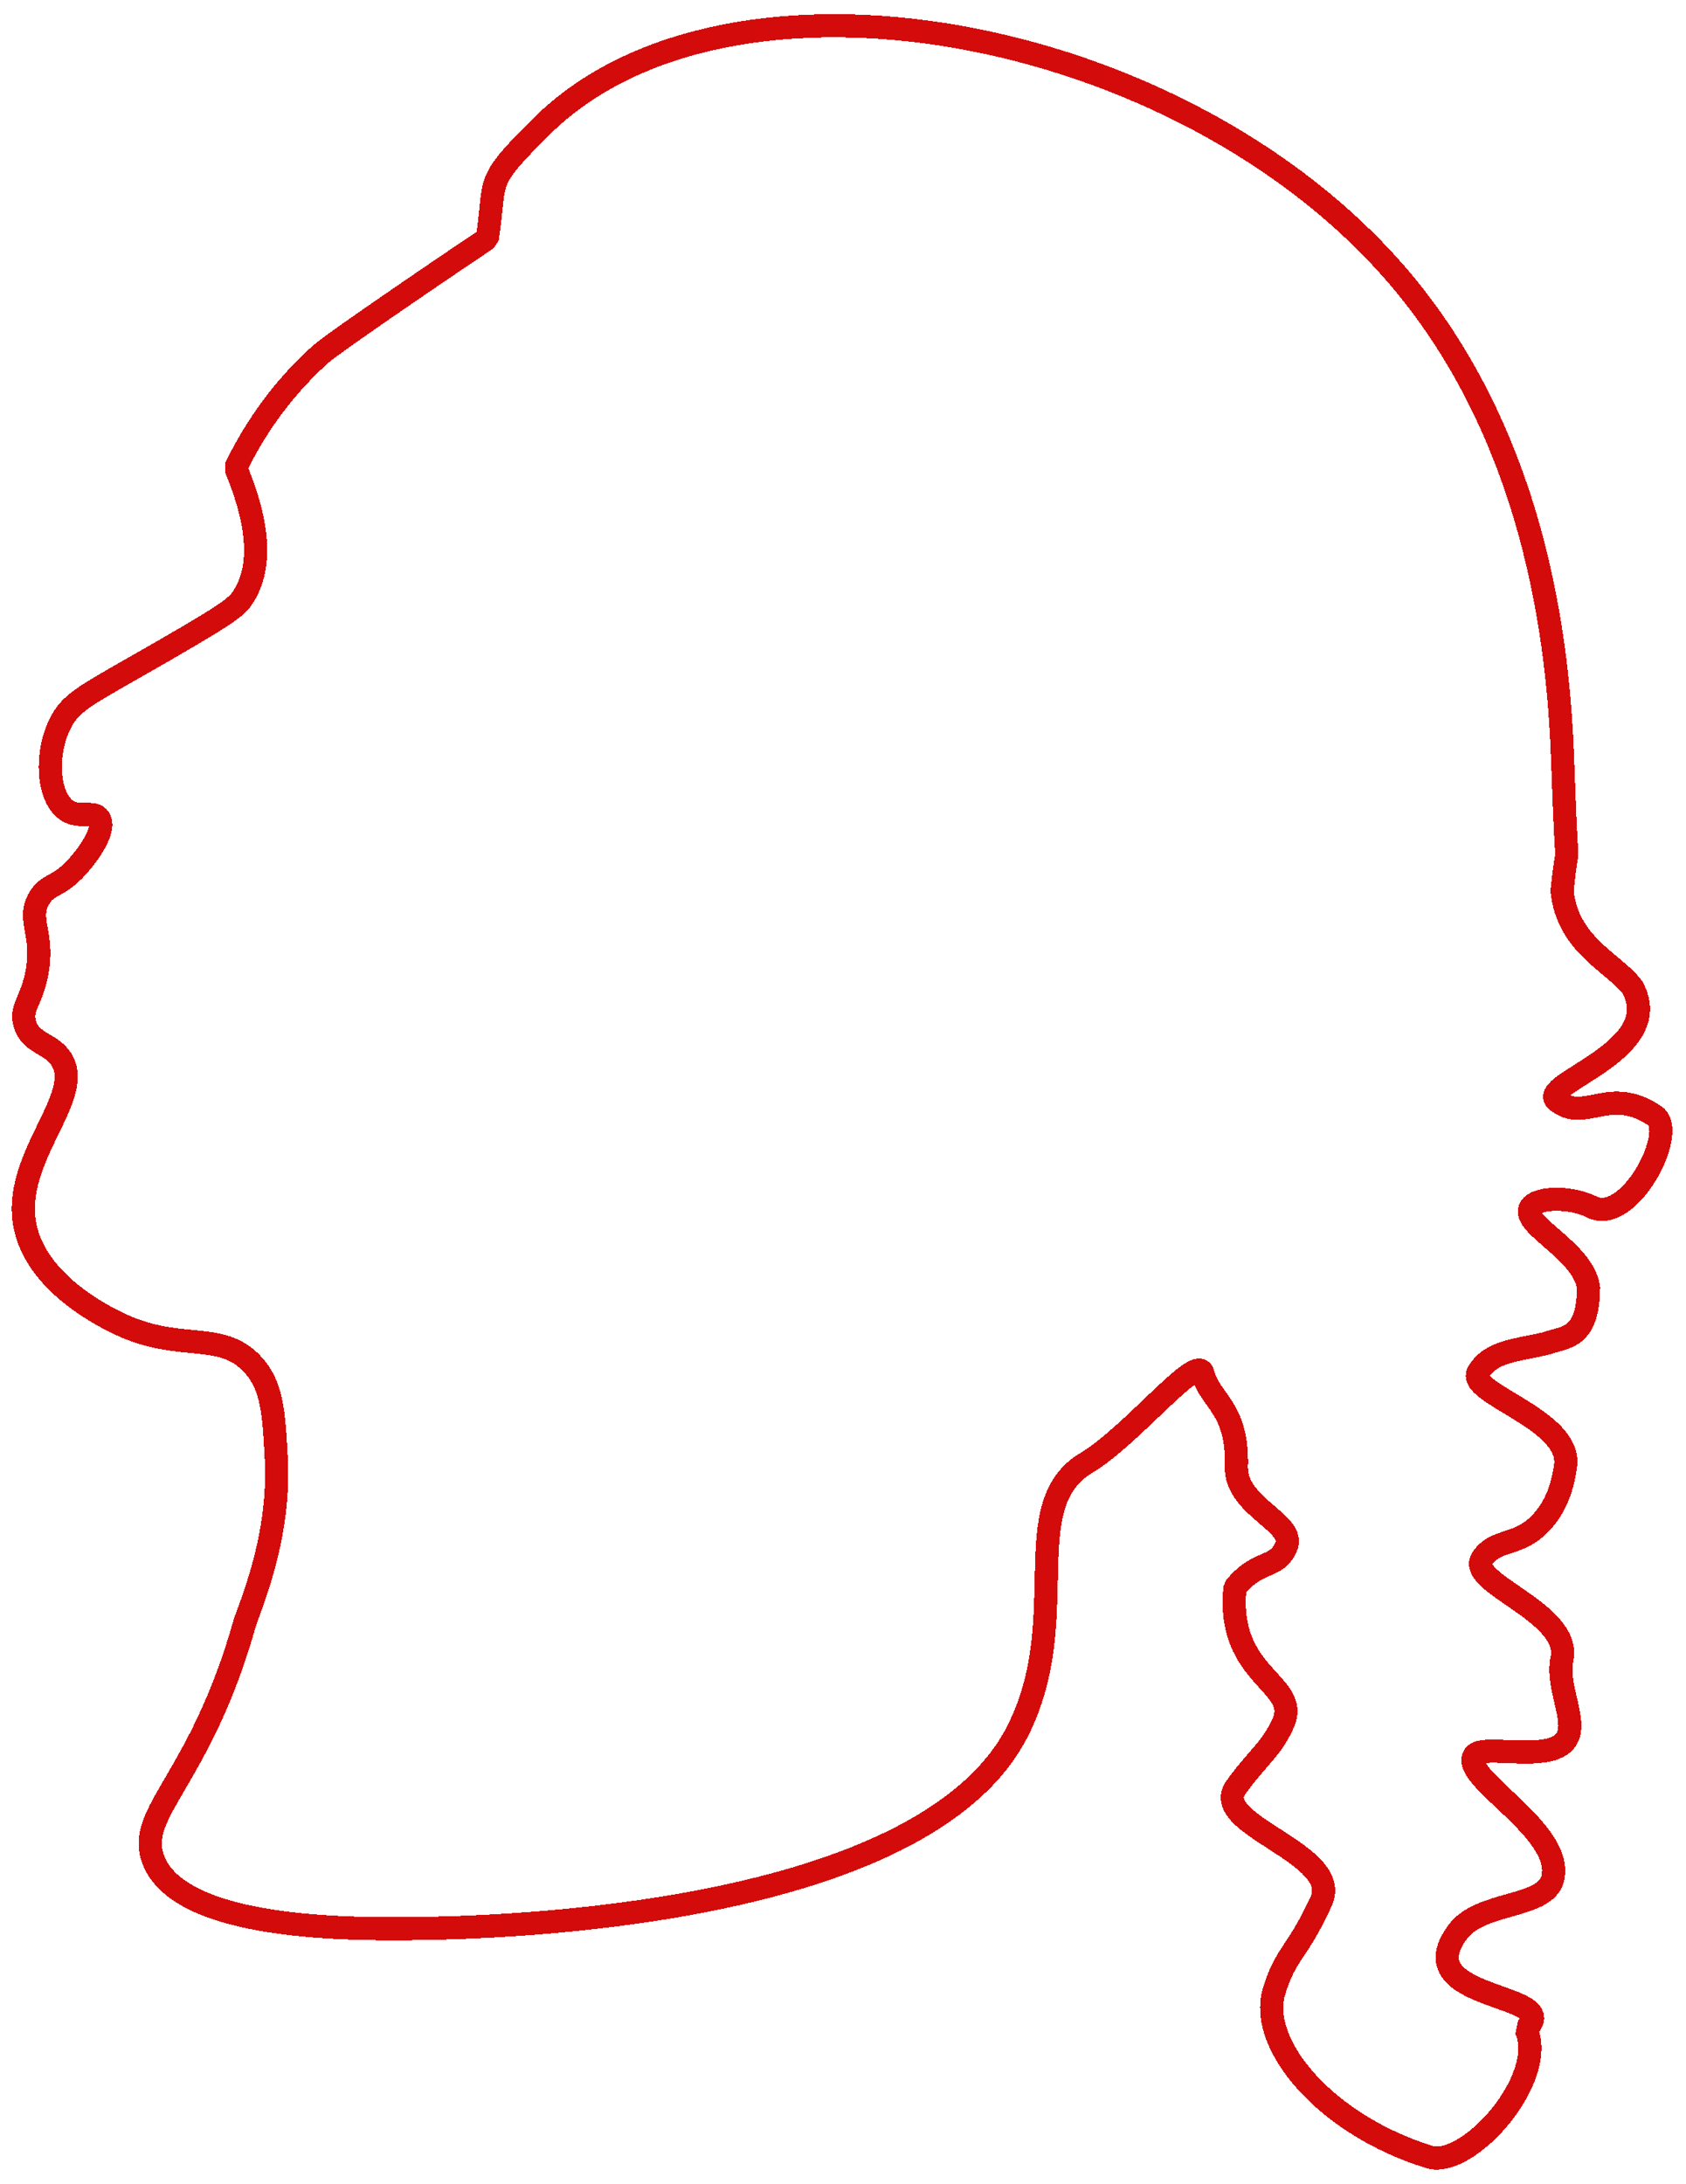 <svg width="583" height="755" viewBox="0 0 583 755" fill="none" xmlns="http://www.w3.org/2000/svg">
<g filter="url(#filter0_d_117_155)">
<path d="M84.467 557.668C85.907 552.58 97.014 528.396 95.537 500.389C94.676 484.009 94.07 475.014 87.396 467.769C76.042 455.457 61.786 464.126 39.754 452.974C34.757 450.446 12.75 439.307 8.719 420.189C3.64 396.101 30.356 374.732 20.819 361.683C17.051 356.52 10.552 356.698 8.593 350.02C6.955 344.449 10.856 342.242 12.724 332.588C15.417 318.67 9.113 314.009 13.617 306.493C16.724 301.305 19.968 303.127 26.782 295.586C30.849 291.085 36.74 282.64 34.252 278.946C32.373 276.161 27.696 279.005 23.399 276.374C16.486 272.149 15.418 256.759 20.904 245.97C24.291 239.3 28.981 236.763 45.614 227.278C78.705 208.41 81.674 206.172 84.182 202.221C88.884 194.802 91.595 181.863 81.495 157.744C86.875 146.625 95.881 131.905 110.874 118.476C115.911 113.964 163.771 81.593 168.5 78.5C171.769 57.443 166.873 59.891 187.276 39.684C251.843 -24.27 408.459 3.962 483.447 91.567C536.794 153.888 539.544 235.426 540.524 263.789C541.953 305.175 542.427 281.584 540.15 304.038C542.073 322.847 558.028 328.797 564.453 337.332C576.744 359.52 531.149 370.728 538.369 376.568C548.012 384.367 556.37 371.142 572.164 381.741C580.333 387.223 563.3 419.814 550.353 413.266C543.16 409.628 530.569 409.703 528.998 413.99C526.839 419.891 547.49 428.664 549.277 441.078C549.194 459.101 541.309 458.105 534.508 460.52C524.033 462.948 515.72 463.153 511.253 470.275C506.581 477.715 543.732 486.635 541.33 502.892C540.796 506.527 539.535 515.058 533.27 522.022C525.199 530.997 517.603 527.614 512.639 534.667C506.54 543.331 543.507 553.31 540.098 569.59C537.63 581.385 549.166 595.979 537.498 600.447C529.045 603.682 512.247 599.468 509.879 602.859C504.473 610.578 541.219 628.765 536.859 645.633C534.222 655.832 512.061 653.245 504.128 663.858C485.885 688.274 541.684 684.694 527.648 697.565C535.459 714.483 507.679 745.934 494.146 741.737C458.388 730.655 435 702.841 440.543 684.55C444.651 670.995 448.42 671.753 456.847 653.354C464.466 636.714 417.924 627.03 427.398 613.934C435.276 603.046 439.44 601.072 443.627 591.926C450.087 577.804 423.875 576.107 427.042 544.884C435.423 534.815 441.017 538.803 444.69 530.956C448.628 522.557 427.144 517.151 427.529 503.103C428.091 482.549 418.36 480.484 415.959 470.873C414.132 463.547 391.314 492.477 375.663 501.777C350.952 516.46 371.438 555.709 351.962 594.361C319.513 658.771 171.984 662.495 143.343 662.792C122.75 663.003 61.911 663.631 52.92 638.736C47.042 622.461 69.196 611.52 84.477 557.656L84.467 557.668Z" stroke="#D40B0B" stroke-width="8" stroke-miterlimit="10" stroke-linejoin="bevel" shape-rendering="crispEdges"/>
</g>
<defs>
<filter id="filter0_d_117_155" x="0.073" y="0.896" width="582.224" height="753.224" filterUnits="userSpaceOnUse" color-interpolation-filters="sRGB">
<feFlood flood-opacity="0" result="BackgroundImageFix"/>
<feColorMatrix in="SourceAlpha" type="matrix" values="0 0 0 0 0 0 0 0 0 0 0 0 0 0 0 0 0 0 127 0" result="hardAlpha"/>
<feOffset dy="4"/>
<feGaussianBlur stdDeviation="2"/>
<feComposite in2="hardAlpha" operator="out"/>
<feColorMatrix type="matrix" values="0 0 0 0 0 0 0 0 0 0 0 0 0 0 0 0 0 0 0.25 0"/>
<feBlend mode="normal" in2="BackgroundImageFix" result="effect1_dropShadow_117_155"/>
<feBlend mode="normal" in="SourceGraphic" in2="effect1_dropShadow_117_155" result="shape"/>
</filter>
</defs>
</svg>
